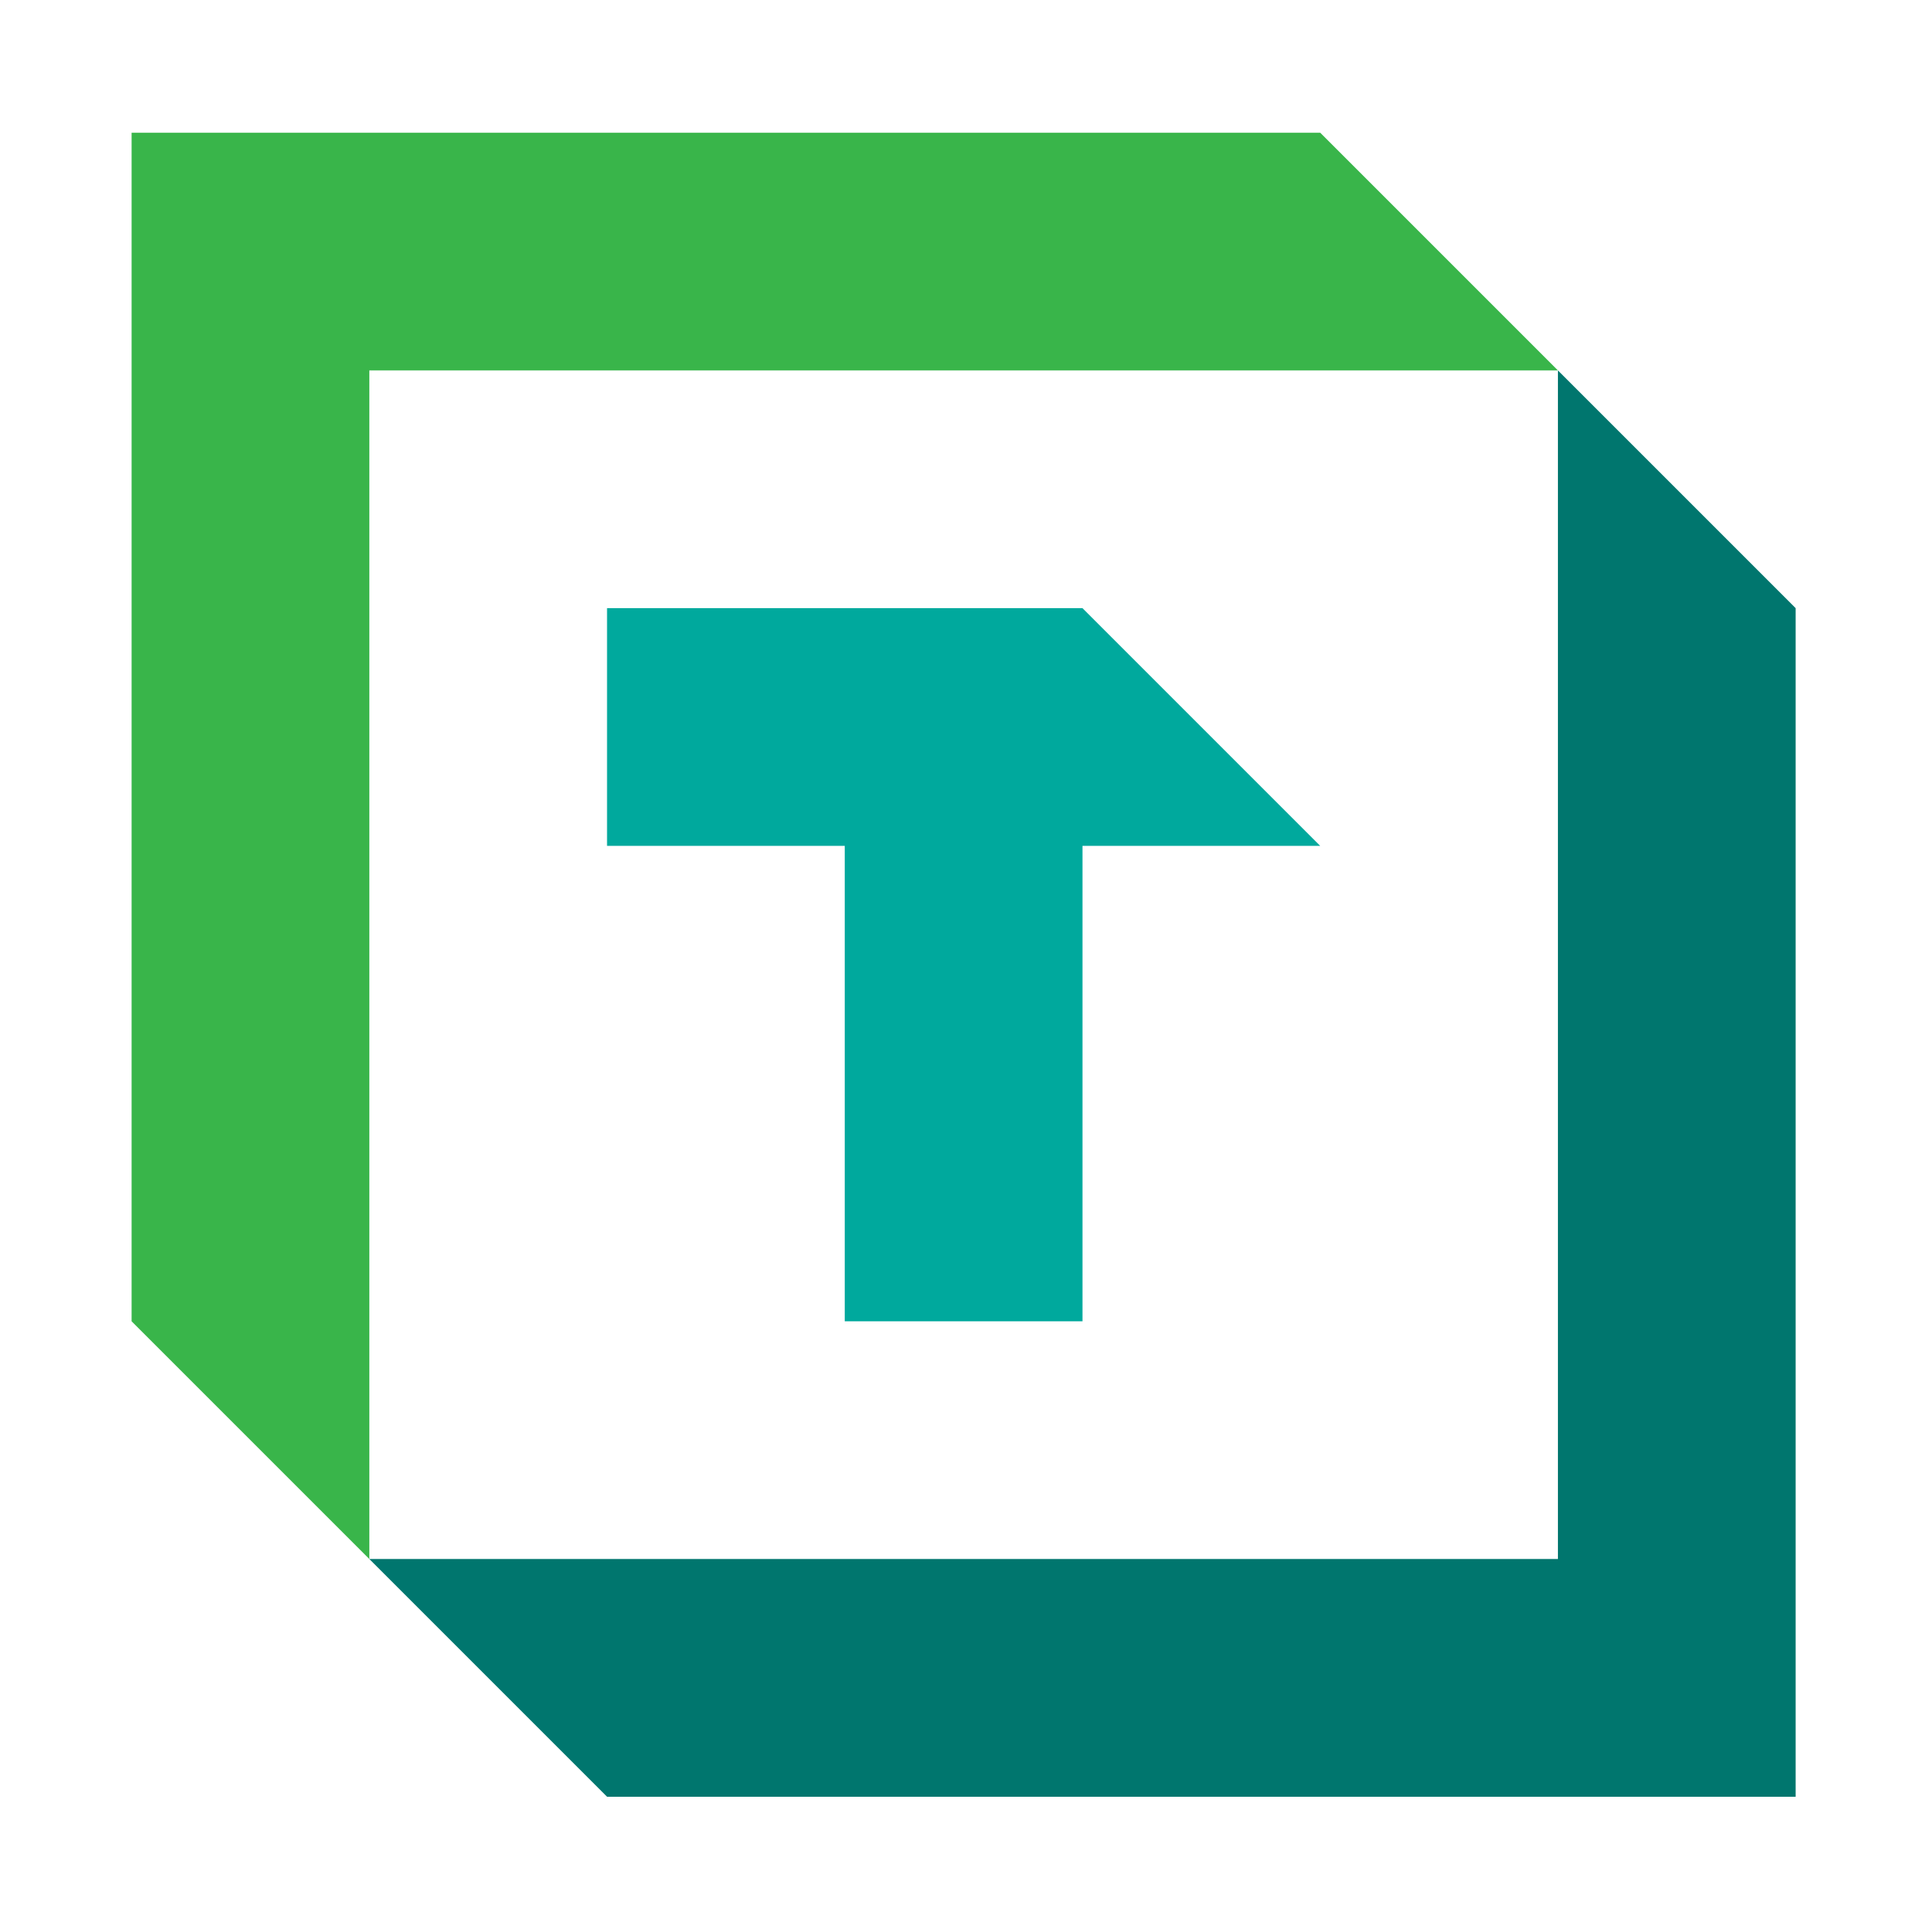 <svg version="1.1" id="svg2" width="50" height="50" viewBox="0 0 350 350" xmlns="http://www.w3.org/2000/svg">
  <defs id="defs6">
    <clipPath clipPathUnits="userSpaceOnUse" id="clipPath32">
      <path d="M 0,2000 H 3000 V 0 H 0 Z" id="path30"></path>
    </clipPath>
  </defs>
  <g id="g8" transform="matrix(0.783, 0, 0, -0.783, -367.658, 963.641)" style="">
    <g id="g10" transform="translate(775,1035)">
      <path d="m 0,0 -55,55 h -55 -55 V 0 h 55 v -110 h 55 V 0 Z" style="fill:#00a99d;fill-opacity:1;fill-rule:nonzero;stroke:none" id="path12"></path>
    </g>
    <g id="g14" transform="translate(830,1145)">
      <path d="m 0,0 v -275 h -275 l 55,-55 H 0 55 v 55 220 z" style="fill:#00766e;fill-opacity:1;fill-rule:nonzero;stroke:none" id="path16"></path>
    </g>
    <g id="g18" transform="translate(830,1145)">
      <path d="m 0,0 -55,55 h -220 -55 V 0 -220 l 55,-55 V 0 Z" style="fill:#39b54a;fill-opacity:1;fill-rule:nonzero;stroke:none" id="path20"></path>
    </g>
  </g>
</svg>